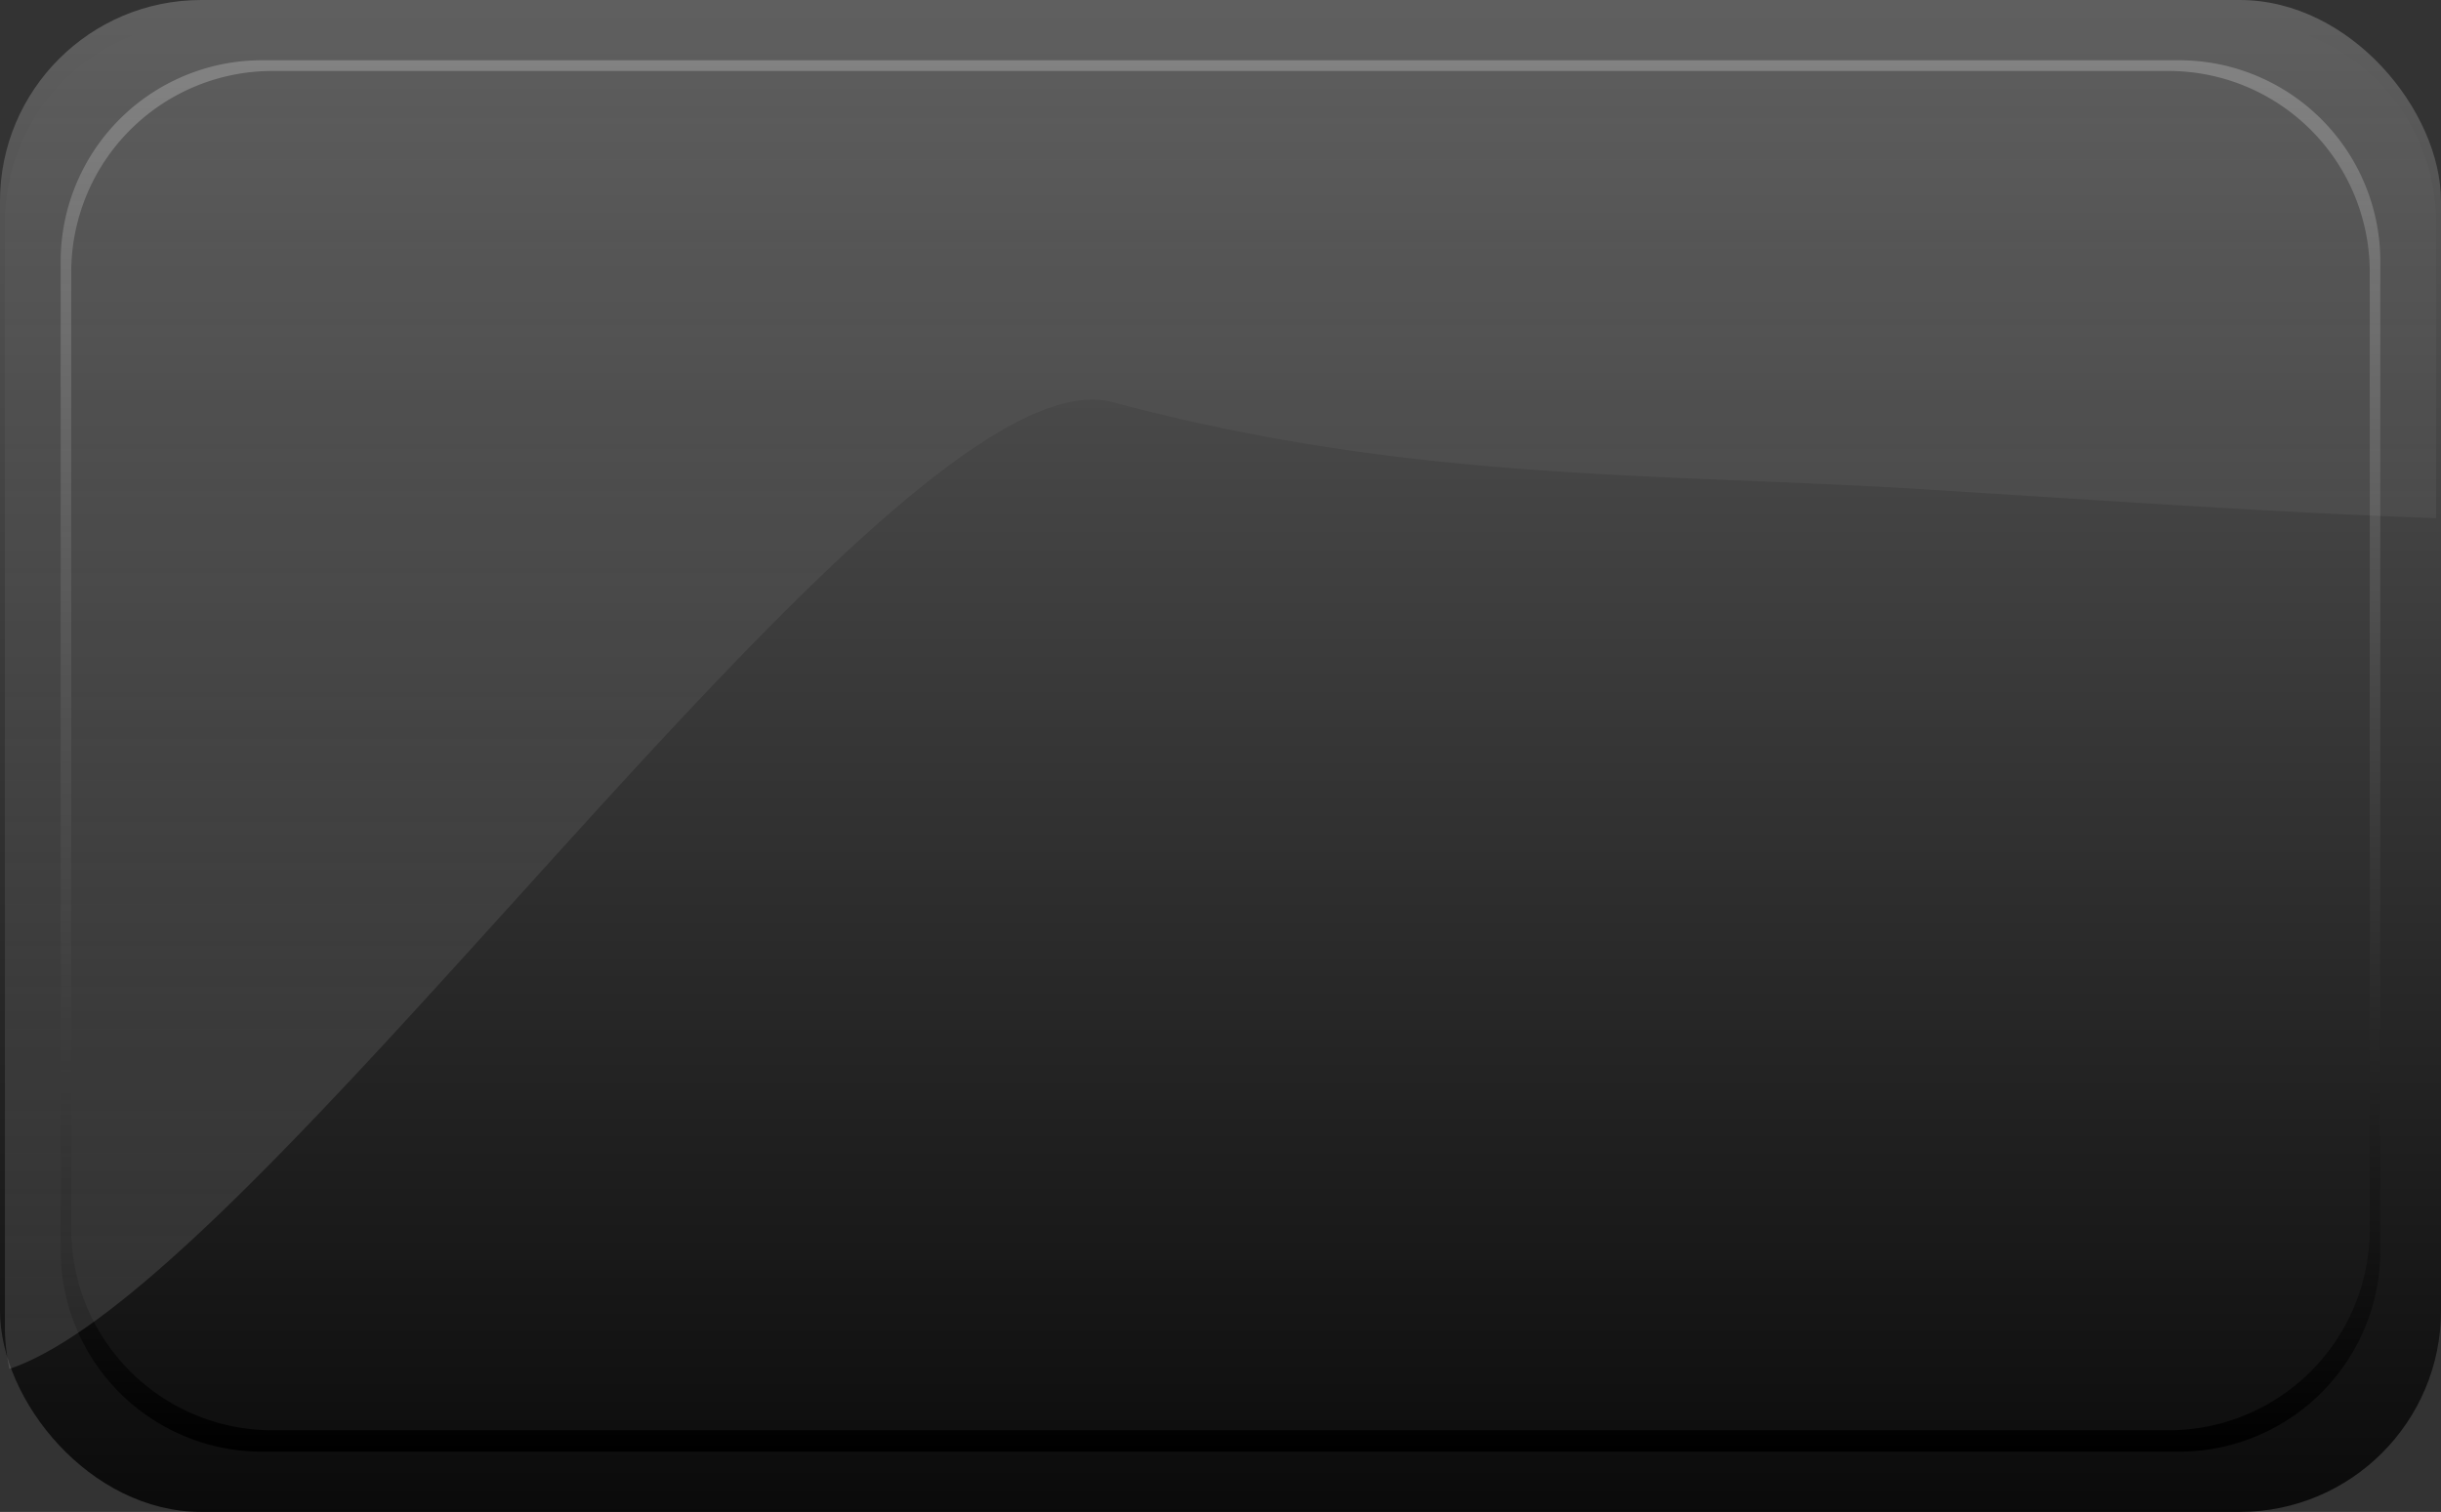 <svg xmlns="http://www.w3.org/2000/svg" xmlns:xlink="http://www.w3.org/1999/xlink" width="194.026" height="120.212" viewBox="0 0 194.026 120.212"><rect x="0" y="0" width="194.026" height="120.212" fill="#333333" stroke="none"/><defs><style>.a{fill:none;}.b{clip-path:url(#a);}.c{opacity:0.802;fill:url(#b);}.d{fill:url(#c);}.e{fill:url(#d);}</style><clipPath id="a"><rect class="a" width="194.026" height="120.212"/></clipPath><linearGradient id="b" x1="0.5" x2="0.5" y2="1" gradientUnits="objectBoundingBox"><stop offset="0" stop-color="#6b6b6b"/><stop offset="1"/></linearGradient><linearGradient id="c" x1="0.5" x2="0.5" y2="1" gradientUnits="objectBoundingBox"><stop offset="0" stop-color="#828282"/><stop offset="1"/></linearGradient><linearGradient id="d" x1="0.5" x2="0.5" y2="1" gradientUnits="objectBoundingBox"><stop offset="0" stop-color="#fff" stop-opacity="0"/><stop offset="1" stop-color="#fff" stop-opacity="0.129"/></linearGradient></defs><g class="b"><rect class="c" width="194.026" height="120.212" rx="16"/><path class="d" d="M168.381,110.628H16a16,16,0,0,1-16-16V16A16,16,0,0,1,16,0H168.381a16,16,0,0,1,16,16V94.628a16,16,0,0,1-16,16ZM16.841.849a16,16,0,0,0-16,16V92.93a16,16,0,0,0,16,16h150.7a16,16,0,0,0,16-16V16.849a16,16,0,0,0-16-16Z" transform="translate(4.822 4.792)"/><path class="e" d="M0,103.729V16A16,16,0,0,1,16,0H177.247a16,16,0,0,1,16,16V39.484c-12.108-.417-25.651-1.35-40.471-2.28-21.353-1.339-40.823-.544-64.713-6.945-9.255-2.48-28.026,18.058-46.6,38.6C25.61,86.376,9.9,103.9.362,107.127A16.067,16.067,0,0,1,0,103.729Z" transform="translate(0.39 1.715)"/></g></svg>